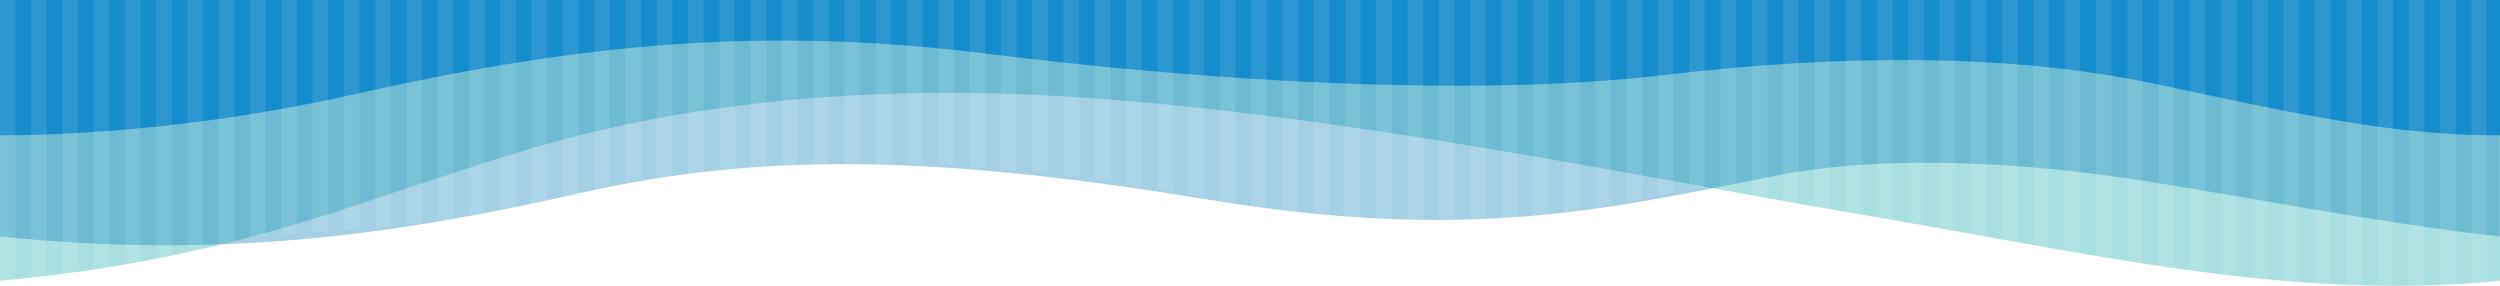 <?xml version="1.0" encoding="utf-8"?>
<!-- Generator: Adobe Illustrator 19.0.0, SVG Export Plug-In . SVG Version: 6.00 Build 0)  -->
<svg version="1.1" id="L1" xmlns="http://www.w3.org/2000/svg" xmlns:xlink="http://www.w3.org/1999/xlink" x="0px" y="0px"
	 viewBox="-129 1451 700 80" style="enable-background:new -129 1451 700 80;" xml:space="preserve">
<style type="text/css">
	.st0{fill:none;}
	.st1{fill:#FFFFFF;}
	.st2{fill:#10A7AC;fill-opacity:0.36;}
	.st3{fill:#007DB8;fill-opacity:0.356;}
	.st4{fill:#158CCC;}
	.st5{opacity:0.1;fill:url(#SVGID_2_);enable-background:new    ;}
</style>
<pattern  x="-129" y="1551" width="24" height="150" patternUnits="userSpaceOnUse" id="SVGID_1_" viewBox="0 -150 24 150" style="overflow:visible;">
	<g>
		<polygon class="st0" points="0,0 24,0 24,-150 0,-150 		"/>
		<g>
			<polygon class="st0" points="0,-150 24,-150 24,0 0,0 			"/>
			<polygon class="st1" points="12,-150 0,-150 0,0 12,0 			"/>
			<polygon class="st0" points="24,-150 0,-150 0,0 24,0 			"/>
		</g>
	</g>
</pattern>
<path class="st2" d="M571,1451v78.6c-59.3,5.9-115.1-7.8-181-18.9c-65.9-11.1-171-33.7-252.6-33.7c-81.2,0-124.4,17.9-147.3,25
	c-20.7,6.5-59.3,22.3-119.1,27.6V1451H571z"/>
<path class="st3" d="M-129,1451v66.2c60.8,6.3,108.9,0,162.2-12.1C86.5,1493,137,1495,210,1507s112.5,2.2,158.2-6.8
	c32.5-6.4,72.3-3.3,101.6,1.2c28.9,4.5,68.2,12.2,101.1,15.8V1451H-129z"/>
<path class="st4" d="M-129,1451h700v37.9c-29.5,0.1-56.5-5.9-96.5-14.4s-87.7-8.4-137.5-2.5c-55,6.5-129.5,1.5-190-6
	s-111.5-3.3-176.3,11.3c-32.6,7.3-67.3,11.5-99.7,11.6L-129,1451z"/>
<pattern  id="SVGID_2_" xlink:href="#SVGID_1_" patternTransform="matrix(0.365 0 0 -0.335 -9858.163 -5073.613)">
</pattern>
<path class="st5" d="M571,1451h-700v78.6c24.7-2.2,52.3-7.3,70-12.2c37.2-3.1,47.9-1.9,92.2-12.4c44.3-10.5,105.3-12,172.8,1
	s110,4,142.8-2.9c16,3.3,26.7,5.2,41.2,7.6c65.9,11.1,121.6,24.7,181,18.9V1451z"/>
</svg>
